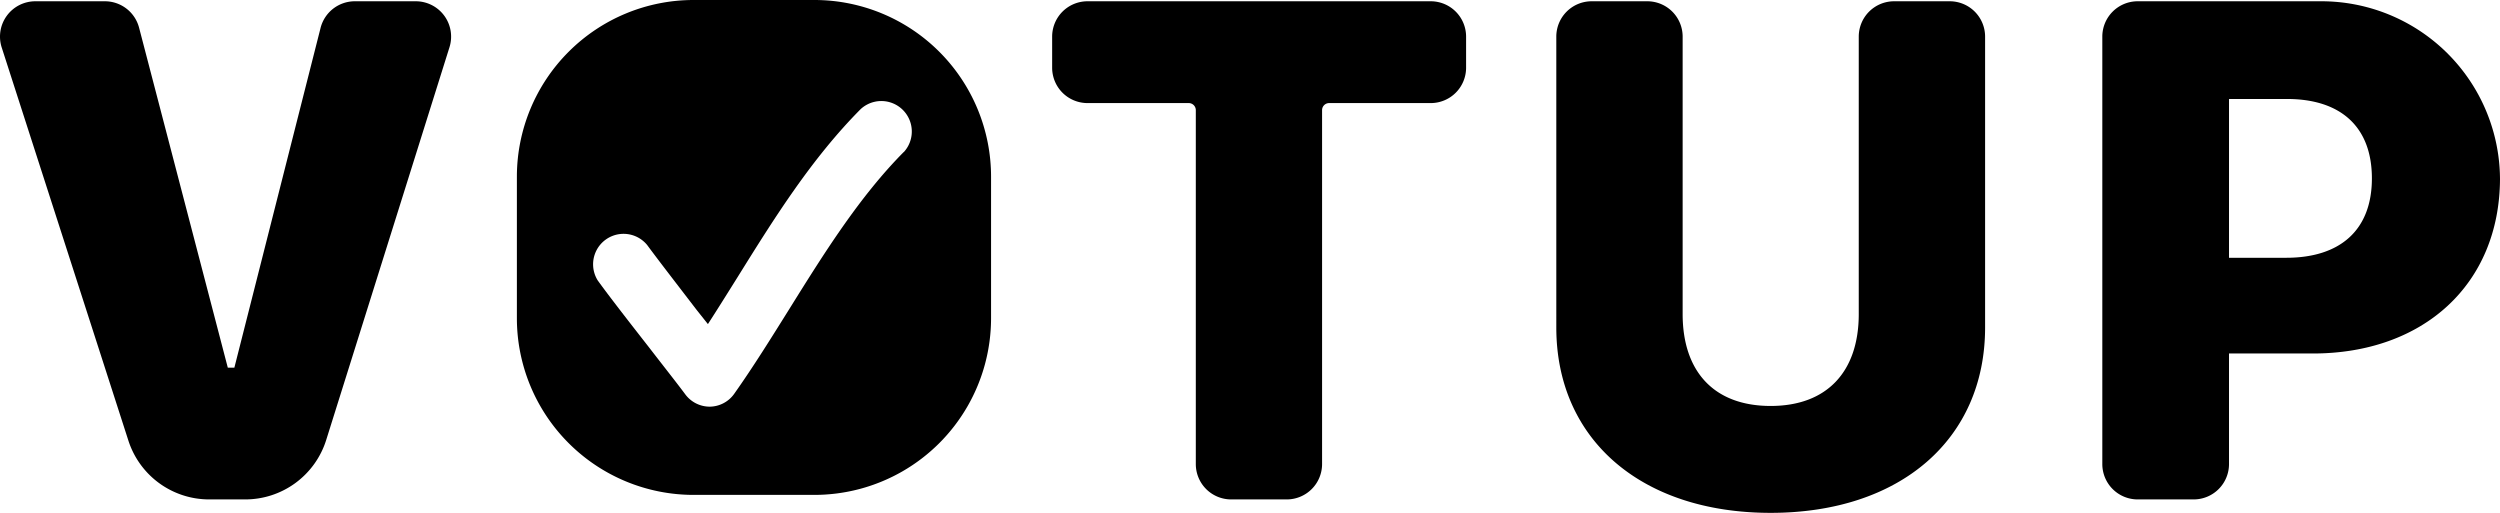<svg xmlns="http://www.w3.org/2000/svg" viewBox="0 0 353.61 72.54"><g id="Layer_2" data-name="Layer 2"><g id="Layer_1-2" data-name="Layer 1"><path d="M18.16,62.32.24,6.71A5,5,0,0,1,5,.18h9.83a5,5,0,0,1,4.84,3.73L32.22,52h.93L45.33,4A5,5,0,0,1,50.18.18h8.63a5,5,0,0,1,4.77,6.49L46.14,62.23a12,12,0,0,1-11.45,8.41h-5.1A12,12,0,0,1,18.16,62.32Z"/><path d="M169.14,65.64V15.58a1,1,0,0,0-1-1H153.82a5,5,0,0,1-5-5V5.18a5,5,0,0,1,5-5h48.55a5,5,0,0,1,5,5v4.4a5,5,0,0,1-5,5H188a1,1,0,0,0-1,1V65.64a5,5,0,0,1-5,5h-7.87A5,5,0,0,1,169.14,65.64Z"/><path d="M328.22.18a25.27,25.27,0,0,1,25.39,25.16C353.53,40.24,342.76,50,327.14,50H315.28V65.64a5,5,0,0,1-5,5h-7.92a5,5,0,0,1-5-5V5.18a5,5,0,0,1,5-5ZM315.28,36.46h8.1c7.62,0,12.11-3.91,12.11-11.23S331.05,14,323.48,14h-8.2Z"/><path d="M238,44.42c0,8.2,4.5,13,12.45,13s12.46-4.83,12.46-13V5.18a5,5,0,0,1,5-5h7.87a5,5,0,0,1,5,5V46.32c0,15.82-12,26.22-30.33,26.22s-30.32-10.4-30.32-26.22V5.18a5,5,0,0,1,5-5H233a5,5,0,0,1,5,5Z"/><path d="M115.18,0H98.11a25,25,0,0,0-25,25V45a25,25,0,0,0,25,25h17.07a25,25,0,0,0,25-25V25A25,25,0,0,0,115.18,0Zm12.65,21.5c-6.29,6.34-11.32,14.4-16.18,22.2-2.5,4-5.09,8.17-7.8,12a4.29,4.29,0,0,1-3.46,1.82h0a4.31,4.31,0,0,1-3.46-1.74c-1.14-1.54-3.09-4-5.14-6.66-2.8-3.58-5.68-7.28-7.25-9.46a4.31,4.31,0,0,1,7-5c1.47,2,4.43,5.83,7,9.18l1.59,2c1.39-2.15,2.78-4.38,4.22-6.68,5.11-8.21,10.4-16.69,17.38-23.72a4.31,4.31,0,0,1,6.11,6.07Z"/></g></g></svg>
